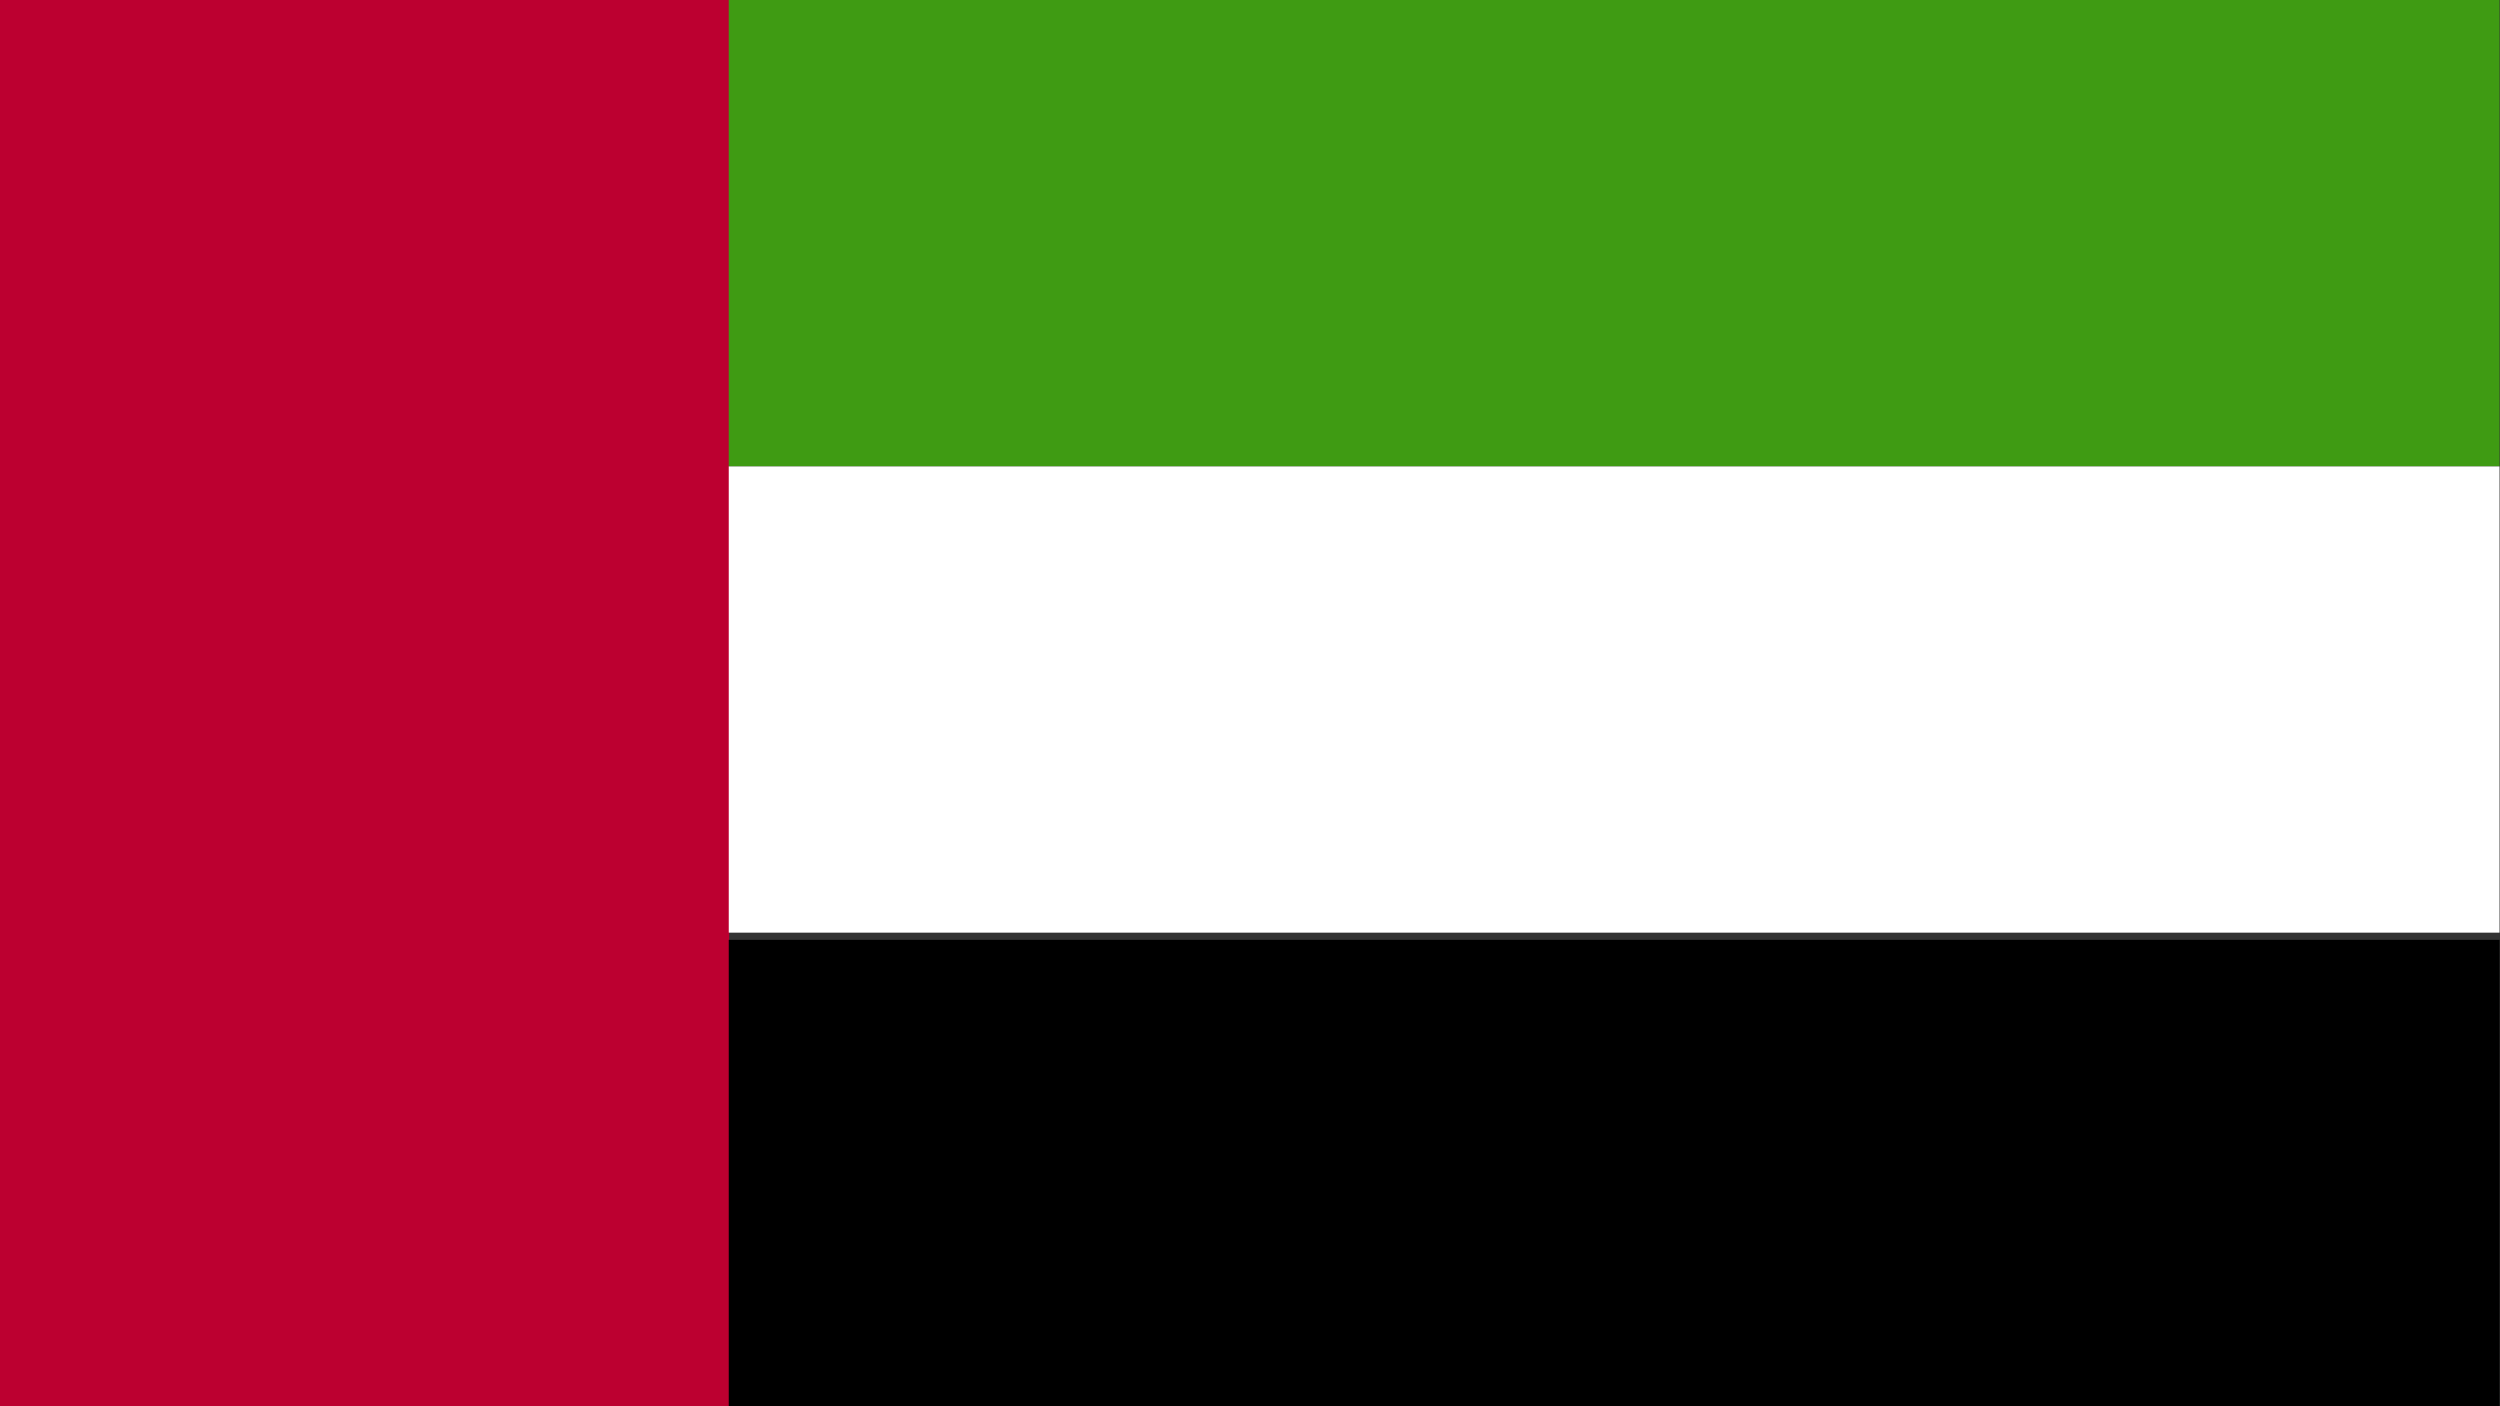 <svg width="16" height="9" viewBox="0 0 16 9" fill="none" xmlns="http://www.w3.org/2000/svg">
<rect x="0" y="0" width="16" height="9" fill="#333333" stroke="none"/>
<path d="M4.667 0H0V9H4.667V0Z" fill="#BC0030"/>
<path d="M15.997 0H4.664V2.985H15.997V0Z" fill="#3F9B13"/>
<path d="M15.997 2.985H4.664V5.969H15.997V2.985Z" fill="white"/>
<path d="M15.997 6.015H4.664V9H15.997V6.015Z" fill="black"/>
</svg>
